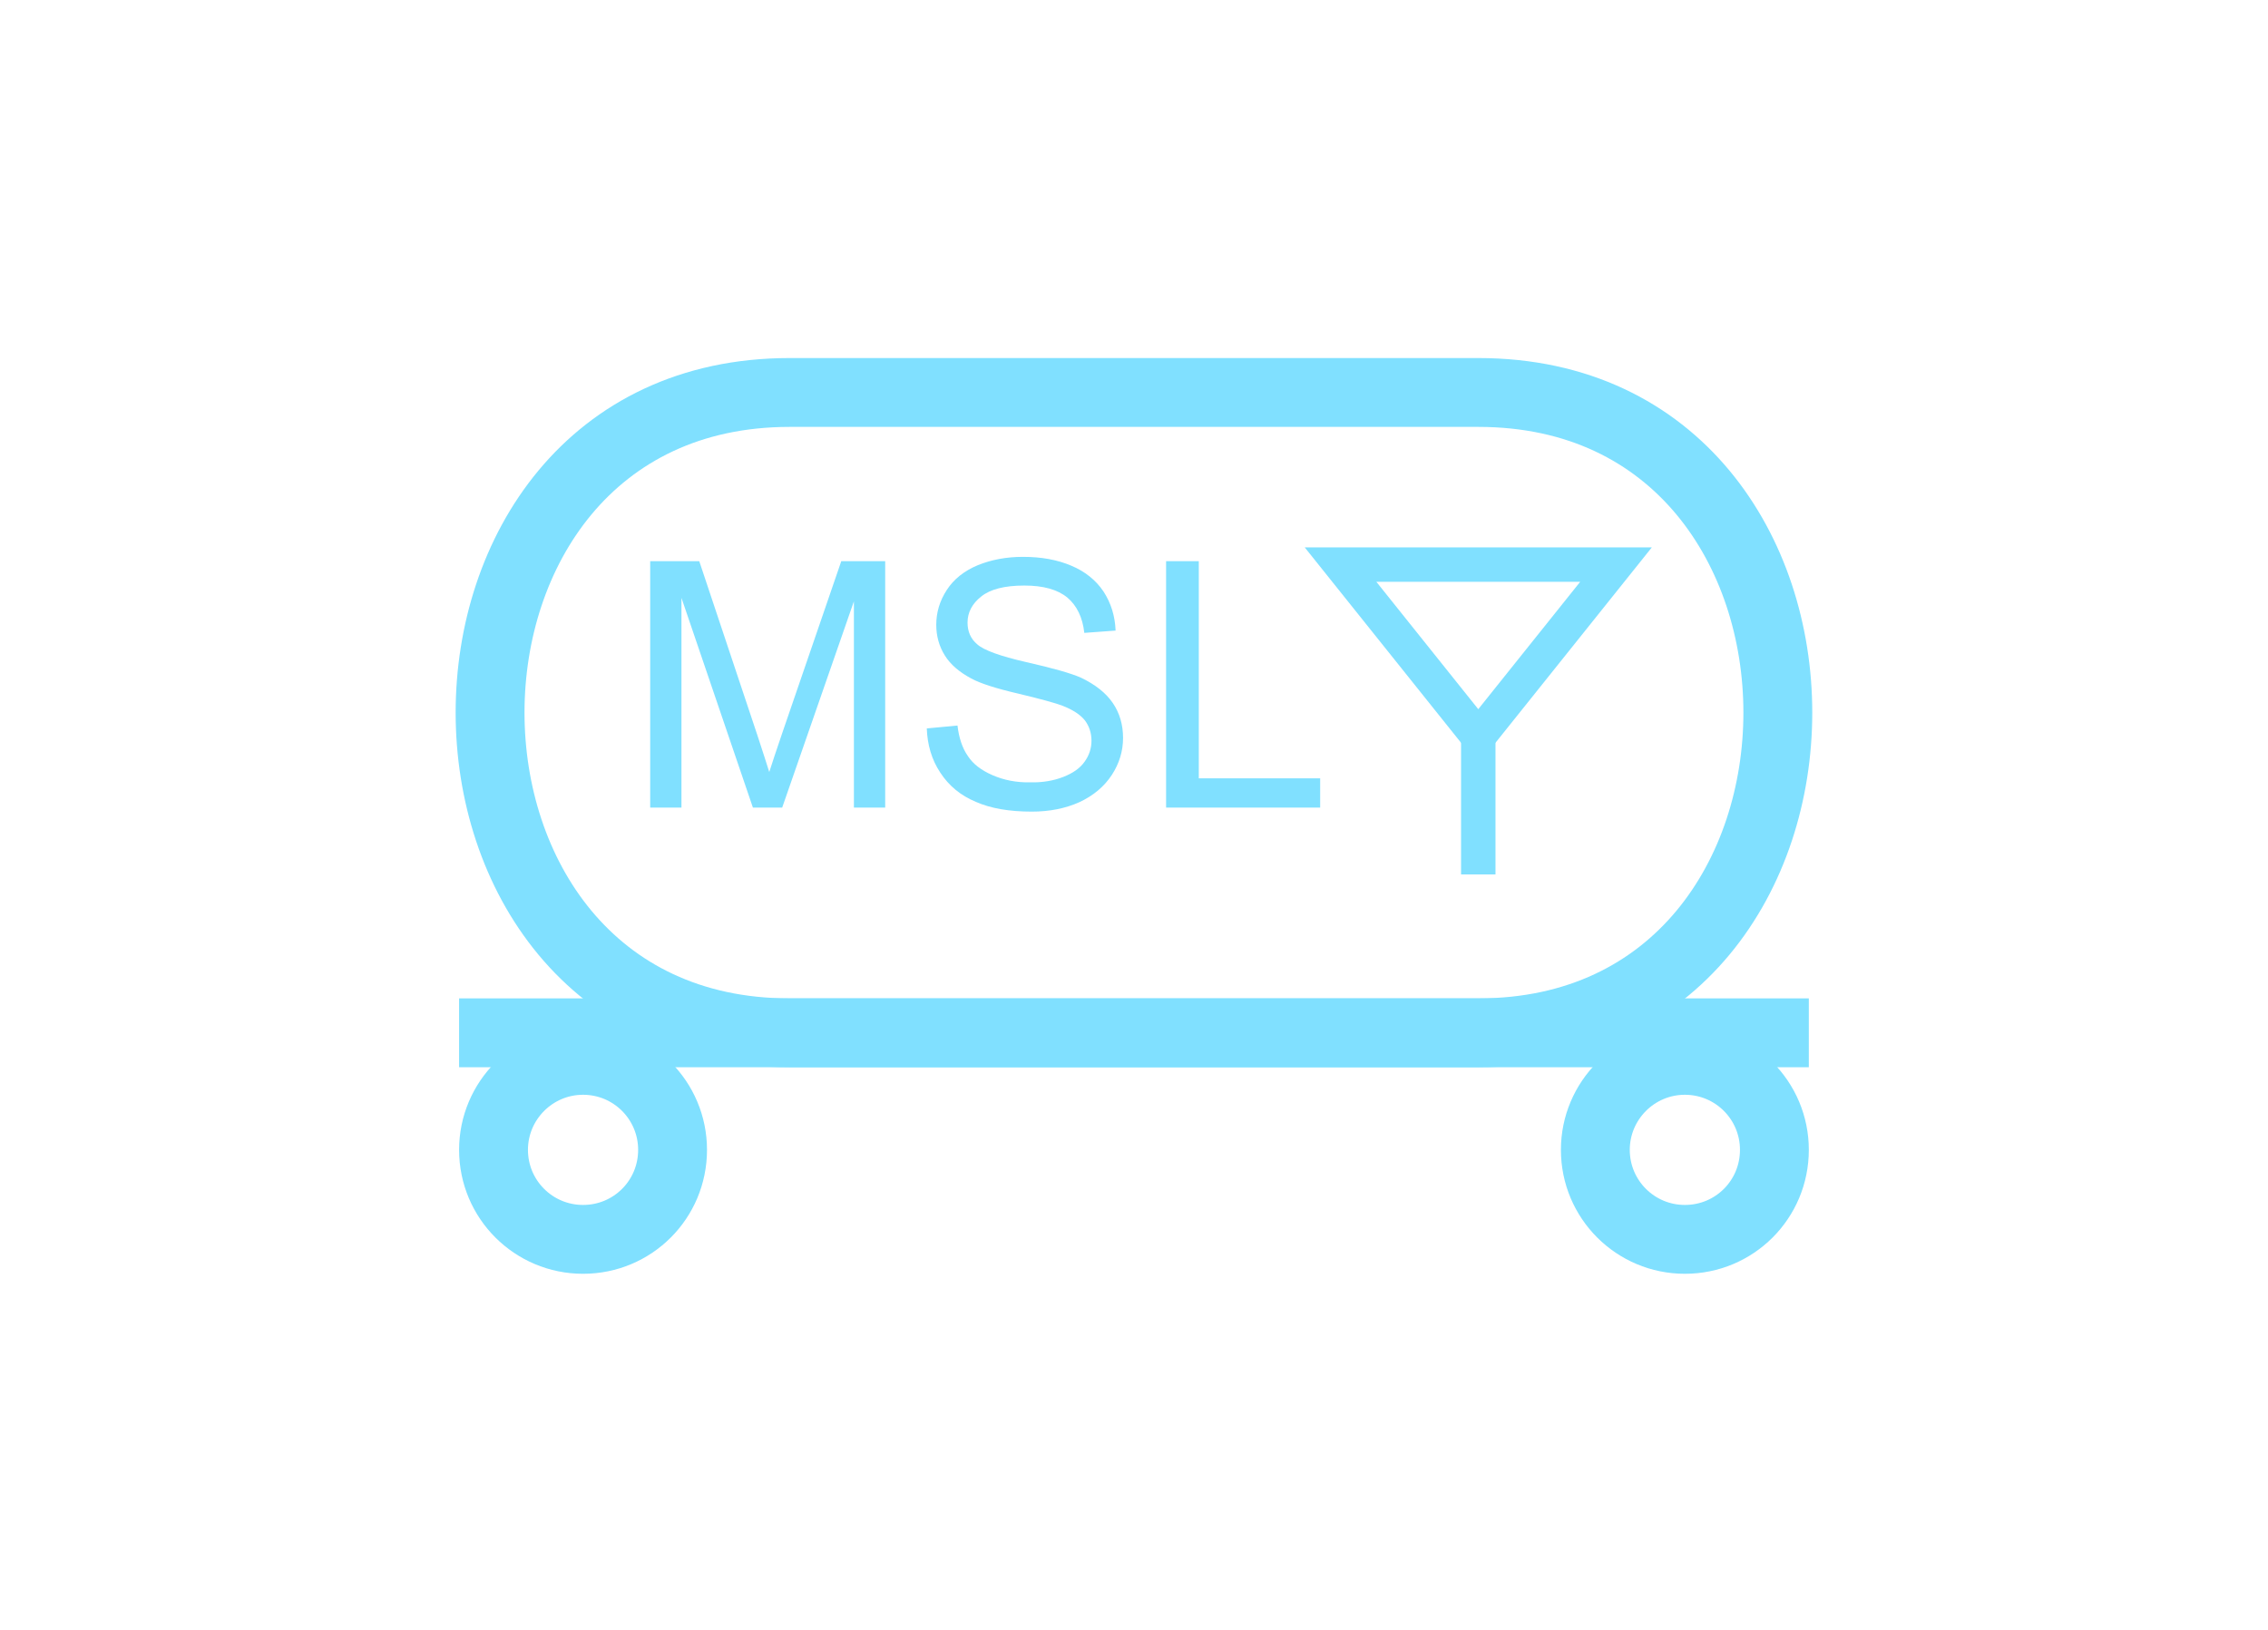 <?xml version="1.0" encoding="UTF-8" standalone="no"?>
<svg
   xmlns:dc="http://purl.org/dc/elements/1.1/"
   xmlns:cc="http://creativecommons.org/ns#"
   xmlns:rdf="http://www.w3.org/1999/02/22-rdf-syntax-ns#"
   xmlns:svg="http://www.w3.org/2000/svg"
   xmlns="http://www.w3.org/2000/svg"
   id="svg19"
   height="60.06mm"
   width="83.57mm"
   version="1.0">
  <defs
     id="defs3">
    <pattern
       y="0"
       x="0"
       height="6"
       width="6"
       patternUnits="userSpaceOnUse"
       id="EMFhbasepattern" />
  </defs>
  <path
     id="path5"
     d="  M 109.969,54.665   C 54.345,54.665 54.345,143.855 109.969,143.855   L 205.873,143.855   C 261.497,143.855 261.497,54.665 205.873,54.665   z "
     style="fill:none;stroke:#80e0ff;stroke-width:9.59px;stroke-linecap:butt;stroke-linejoin:miter;stroke-miterlimit:10;stroke-dasharray:none;stroke-opacity:1;" />
  <path
     id="path7"
     d="  M 93.666,160.159   C 93.666,167.072 88.111,172.626 81.198,172.626   C 74.325,172.626 68.731,167.072 68.731,160.159   C 68.731,153.286 74.325,147.692 81.198,147.692   C 88.111,147.692 93.666,153.286 93.666,160.159  "
     style="fill:none;stroke:#80e0ff;stroke-width:9.59px;stroke-linecap:butt;stroke-linejoin:miter;stroke-miterlimit:10;stroke-dasharray:none;stroke-opacity:1;" />
  <path
     id="path9"
     d="  M 247.112,160.159   C 247.112,167.072 241.557,172.626 234.644,172.626   C 227.771,172.626 222.177,167.072 222.177,160.159   C 222.177,153.286 227.771,147.692 234.644,147.692   C 241.557,147.692 247.112,153.286 247.112,160.159  "
     style="fill:none;stroke:#80e0ff;stroke-width:9.59px;stroke-linecap:butt;stroke-linejoin:miter;stroke-miterlimit:10;stroke-dasharray:none;stroke-opacity:1;" />
  <path
     id="path11"
     d="  M 63.936,143.855   L 251.907,143.855  "
     style="fill:none;stroke:#80e0ff;stroke-width:9.59px;stroke-linecap:butt;stroke-linejoin:miter;stroke-miterlimit:10;stroke-dasharray:none;stroke-opacity:1;" />
  <path
     id="path13"
     d="  M 90.549,112.487   L 90.549,78.161   L 97.382,78.161   L 105.494,102.457   C 106.253,104.735 106.773,106.413 107.132,107.532   C 107.532,106.293 108.131,104.455 108.97,102.017   L 117.162,78.161   L 123.276,78.161   L 123.276,112.487   L 118.92,112.487   L 118.92,83.756   L 108.931,112.487   L 104.855,112.487   L 94.905,83.276   L 94.905,112.487   z  M 129.07,101.458   L 133.346,101.058   C 133.546,102.777 134.025,104.215 134.785,105.294   C 135.504,106.413 136.663,107.292 138.221,107.971   C 139.78,108.651 141.538,109.01 143.496,108.97   C 145.214,109.01 146.772,108.731 148.091,108.211   C 149.41,107.692 150.409,107.012 151.048,106.093   C 151.688,105.214 152.007,104.215 152.007,103.176   C 152.007,102.097 151.688,101.138 151.088,100.339   C 150.449,99.54 149.41,98.861 147.971,98.301   C 147.052,97.942 145.014,97.382 141.857,96.623   C 138.741,95.904 136.503,95.184 135.264,94.505   C 133.626,93.626 132.387,92.587 131.588,91.308   C 130.789,90.03 130.389,88.591 130.389,87.033   C 130.389,85.314 130.868,83.676 131.867,82.157   C 132.827,80.679 134.265,79.52 136.183,78.721   C 138.061,77.962 140.139,77.562 142.457,77.562   C 145.014,77.562 147.252,77.962 149.21,78.801   C 151.128,79.6 152.647,80.839 153.686,82.397   C 154.725,83.996 155.284,85.794 155.364,87.832   L 151.008,88.151   C 150.768,85.994 149.969,84.355 148.651,83.236   C 147.292,82.117 145.294,81.558 142.657,81.558   C 139.899,81.558 137.901,82.078 136.663,83.077   C 135.384,84.076 134.745,85.314 134.745,86.713   C 134.745,87.952 135.184,88.991 136.103,89.75   C 136.982,90.549 139.26,91.388 142.936,92.227   C 146.653,93.066 149.17,93.786 150.529,94.385   C 152.527,95.344 154.005,96.503 154.964,97.902   C 155.923,99.3 156.403,100.939 156.403,102.777   C 156.403,104.615 155.883,106.333 154.844,107.932   C 153.765,109.57 152.287,110.809 150.329,111.728   C 148.371,112.607 146.173,113.046 143.696,113.046   C 140.579,113.046 137.981,112.607 135.903,111.688   C 133.786,110.809 132.147,109.45 130.948,107.612   C 129.75,105.814 129.15,103.736 129.07,101.458   z  M 162.397,112.487   L 162.397,78.161   L 166.952,78.161   L 166.952,108.411   L 183.855,108.411   L 183.855,112.487   z "
     style="fill:#80e0ff;fill-rule:evenodd;fill-opacity:1;stroke:none;" />
  <path
     id="path15"
     d="  M 186.692,78.641   L 186.692,78.641   L 225.054,78.641   L 205.873,102.617   z "
     style="fill:none;stroke:#80e0ff;stroke-width:4.795px;stroke-linecap:butt;stroke-linejoin:miter;stroke-miterlimit:10;stroke-dasharray:none;stroke-opacity:1;" />
  <path
     id="path17"
     d="  M 205.873,102.617   L 205.873,121.798  "
     style="fill:none;stroke:#80e0ff;stroke-width:4.795px;stroke-linecap:butt;stroke-linejoin:miter;stroke-miterlimit:10;stroke-dasharray:none;stroke-opacity:1;" />
</svg>
